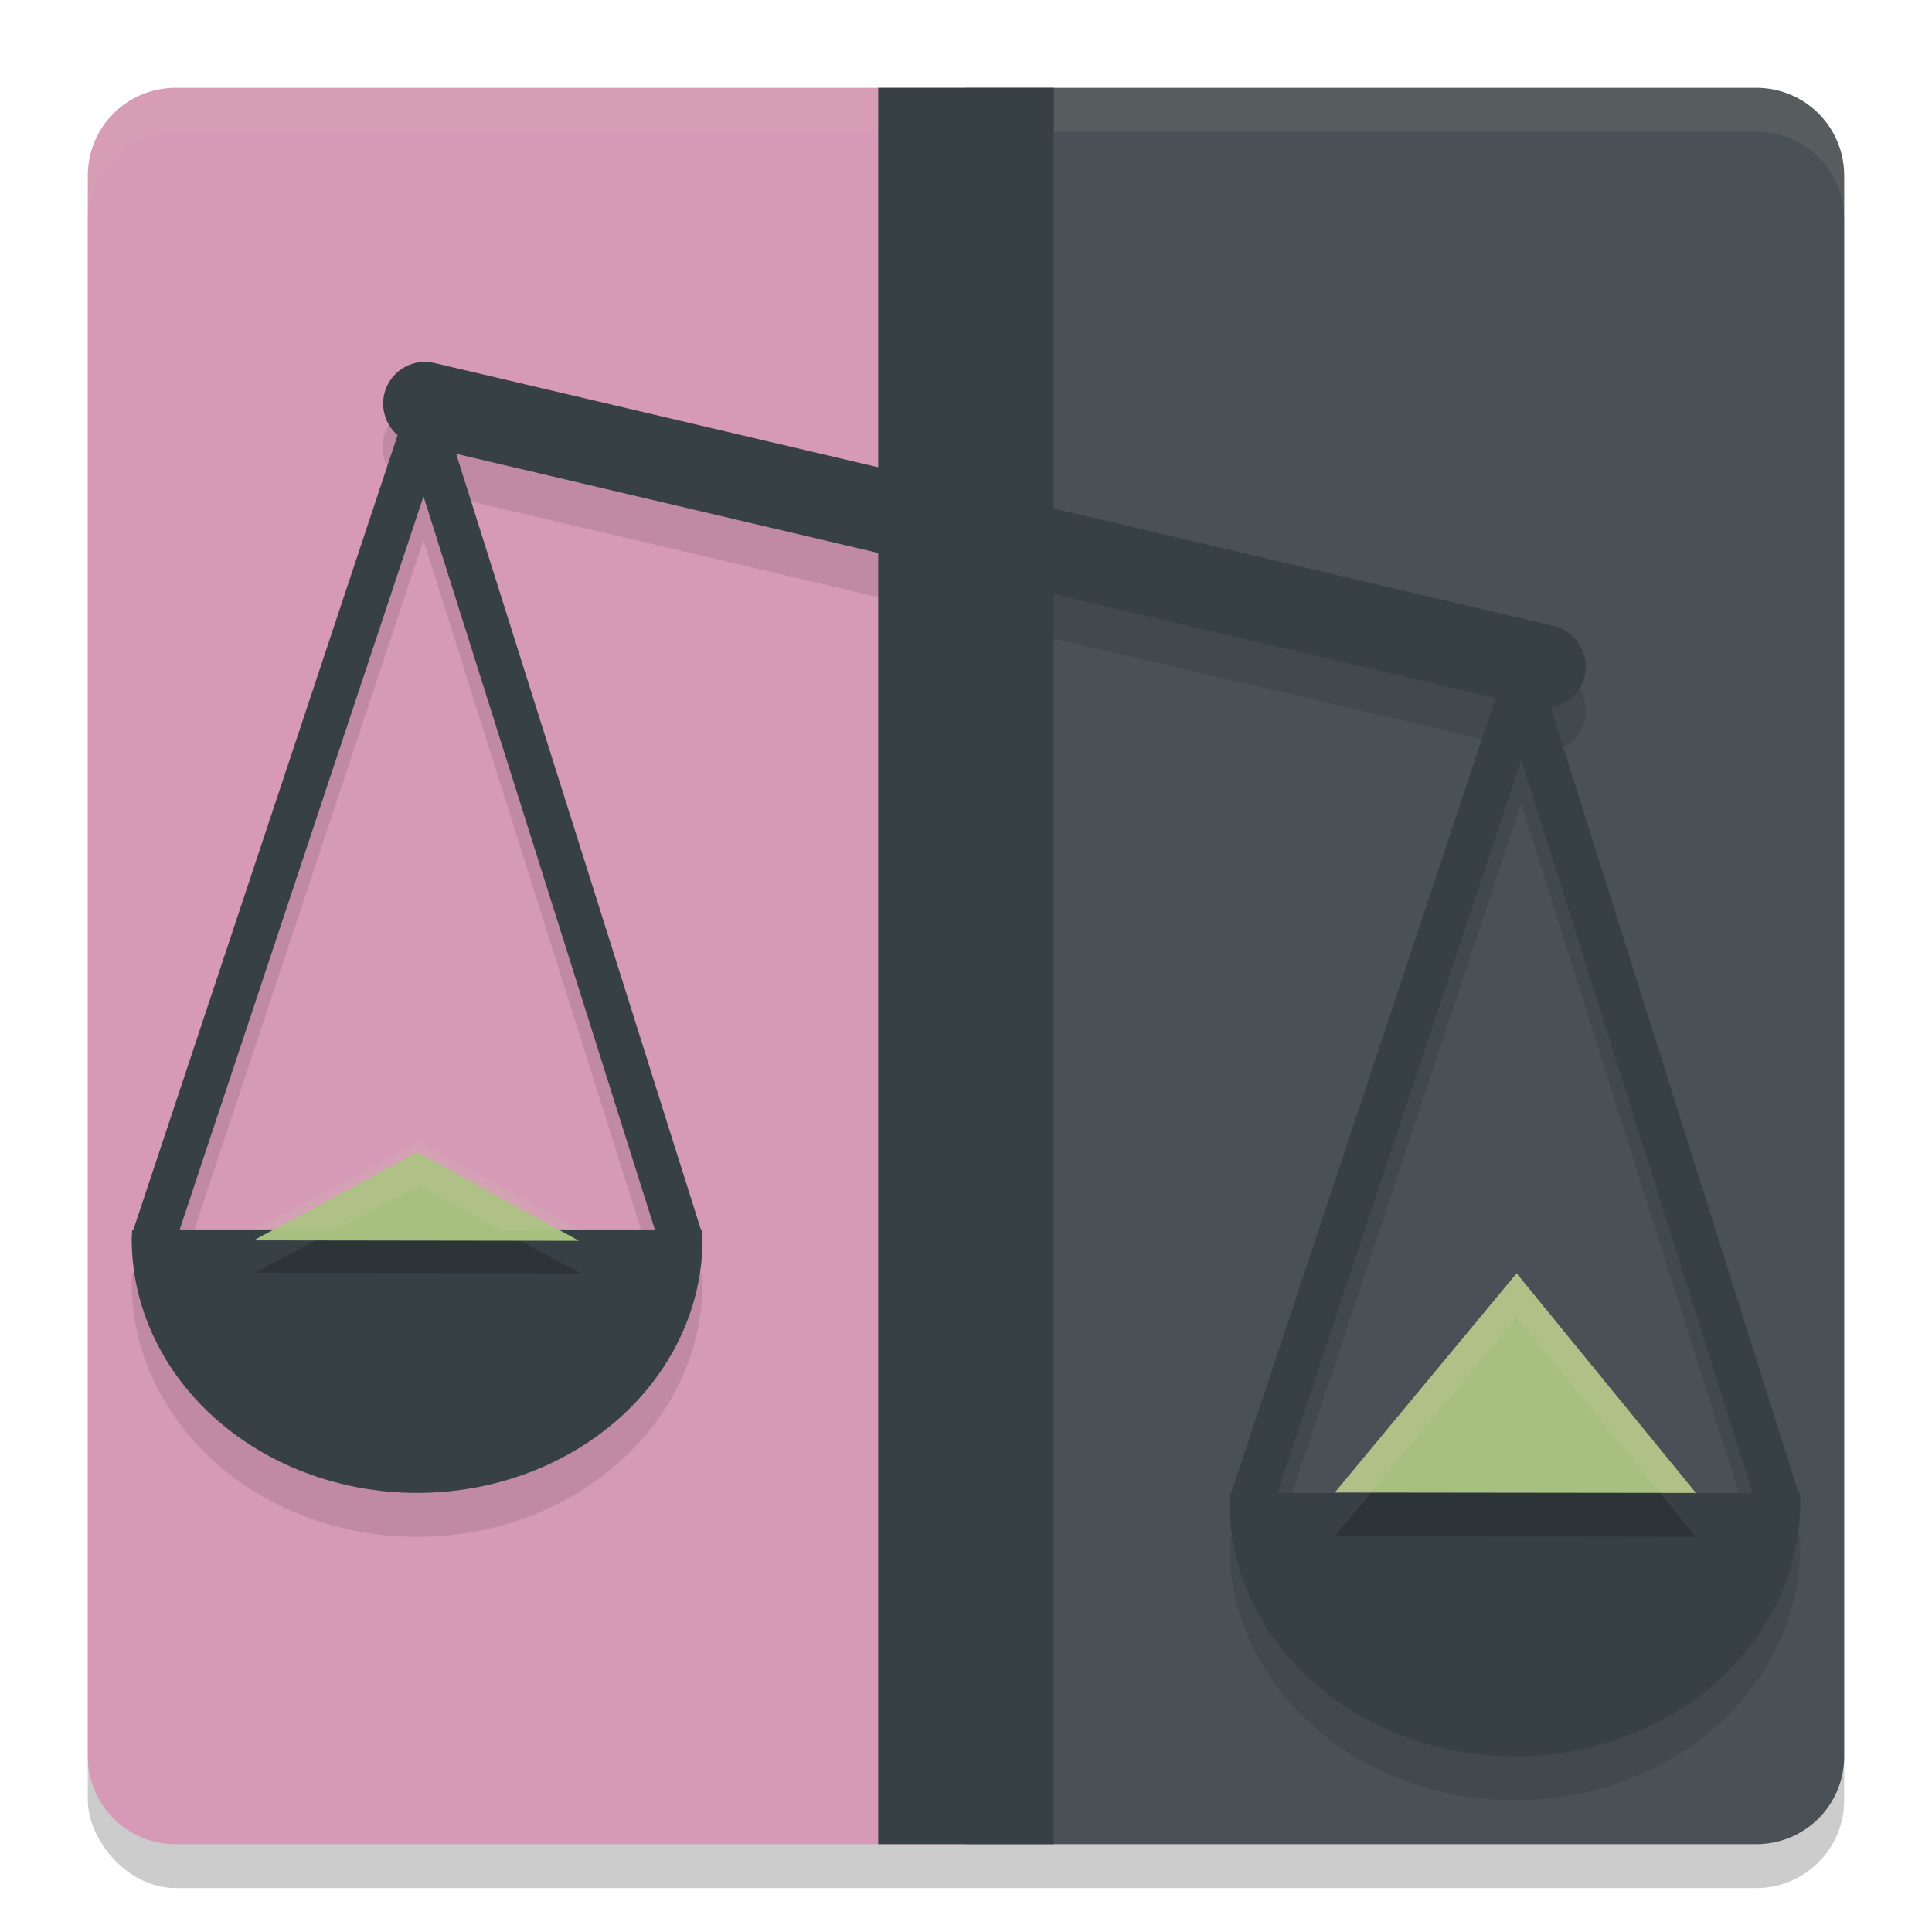 <svg xmlns="http://www.w3.org/2000/svg" width="22" height="22" version="1">
 <rect style="opacity:0.2" width="20" height="20" x="1" y="1.5" rx="1" ry="1"/>
 <path style="fill:#d699b6" d="m 2,1 h 9 V 21 h -9 c -0.554,0 -1,-0.446 -1,-1 V 2 c 0,-0.554 0.446,-1 1,-1 z"/>
 <path style="fill:#495156" d="M 20,1 H 11 V 21 H 20 c 0.554,0 1,-0.446 1,-1 V 2 c 0,-0.554 -0.446,-1 -1,-1 z"/>
 <path style="opacity:0.1" d="M 4.805,4.619 A 0.477,0.477 0 0 0 4.525,5.459 L 1.521,14.5 H 1.506 A 3.25,2.892 0 0 0 1.5,14.607 3.25,2.892 0 0 0 4.75,17.5 3.25,2.892 0 0 0 8,14.607 3.25,2.892 0 0 0 7.996,14.5 H 7.98 L 5.193,5.67 17.029,8.451 14.021,17.5 h -0.016 a 3.25,2.892 0 0 0 -0.006,0.107 3.25,2.892 0 0 0 3.25,2.893 3.25,2.892 0 0 0 3.25,-2.893 A 3.25,2.892 0 0 0 20.496,17.5 h -0.016 L 17.66,8.561 a 0.478,0.478 0 0 0 0.002,0 A 0.478,0.478 0 0 0 17.691,7.625 L 4.947,4.633 A 0.477,0.477 0 0 0 4.805,4.619 Z M 4.822,6.152 7.457,14.5 H 2.047 Z M 17.322,9.152 19.957,17.5 h -5.41 z"/>
 <path style="fill:#374145" d="m 14.006,17 a 3.25,2.892 0 0 0 -0.006,0.108 3.25,2.892 0 0 0 3.25,2.892 3.25,2.892 0 0 0 3.25,-2.892 3.25,2.892 0 0 0 -0.004,-0.108 z"/>
 <path style="fill:none;stroke:#374145;stroke-width:0.5;stroke-linejoin:bevel" d="M 14.25,17.1 17.329,7.841 20.25,17.1"/>
 <path style="fill:#374145" d="m 1.506,14 a 3.25,2.892 0 0 0 -0.006,0.108 3.25,2.892 0 0 0 3.25,2.892 3.25,2.892 0 0 0 3.25,-2.892 3.25,2.892 0 0 0 -0.004,-0.108 z"/>
 <path style="opacity:0.2" d="M 4.77,13.5 2.9,14.494 6.611,14.5 Z m 12.5,1.5 L 15.199,17.494 19.311,17.5 Z"/>
 <path style="fill:#a7c080" d="M 19.311,17 15.2,16.995 17.27,14.5 Z"/>
 <path style="opacity:0.1;fill:#d3c6aa" d="m 2,1 c -0.554,0 -1,0.446 -1,1 v 0.5 c 0,-0.554 0.446,-1 1,-1 h 18 c 0.554,0 1,0.446 1,1 v -0.5 c 0,-0.554 -0.446,-1 -1,-1 z"/>
 <path style="fill:none;stroke:#374145;stroke-width:0.95;stroke-linecap:round" d="M 4.838,4.596 C 17.582,7.59 17.582,7.59 17.582,7.59"/>
 <path style="fill:none;stroke:#374145;stroke-width:0.5;stroke-linejoin:bevel" d="M 1.75,14.1 4.829,4.841 7.75,14.1"/>
 <path style="fill:#a7c080" transform="matrix(0.067,0,0,0.021,-3.414,-1.866)" d="m 149.358,761.689 -55.29,-0.247 27.859,-47.759 z"/>
 <rect style="fill:#374145" width="2" height="20" x="10" y="1"/>
 <path style="opacity:0.2;fill:#d3c6aa" d="m 4.77,13 -1.869,0.994 0.938,0.002 L 4.77,13.5 5.688,13.998 6.611,14 Z m 12.5,1.5 -2.07,2.494 h 0.414 L 17.27,15 l 1.633,2 h 0.408 z"/>
</svg>
